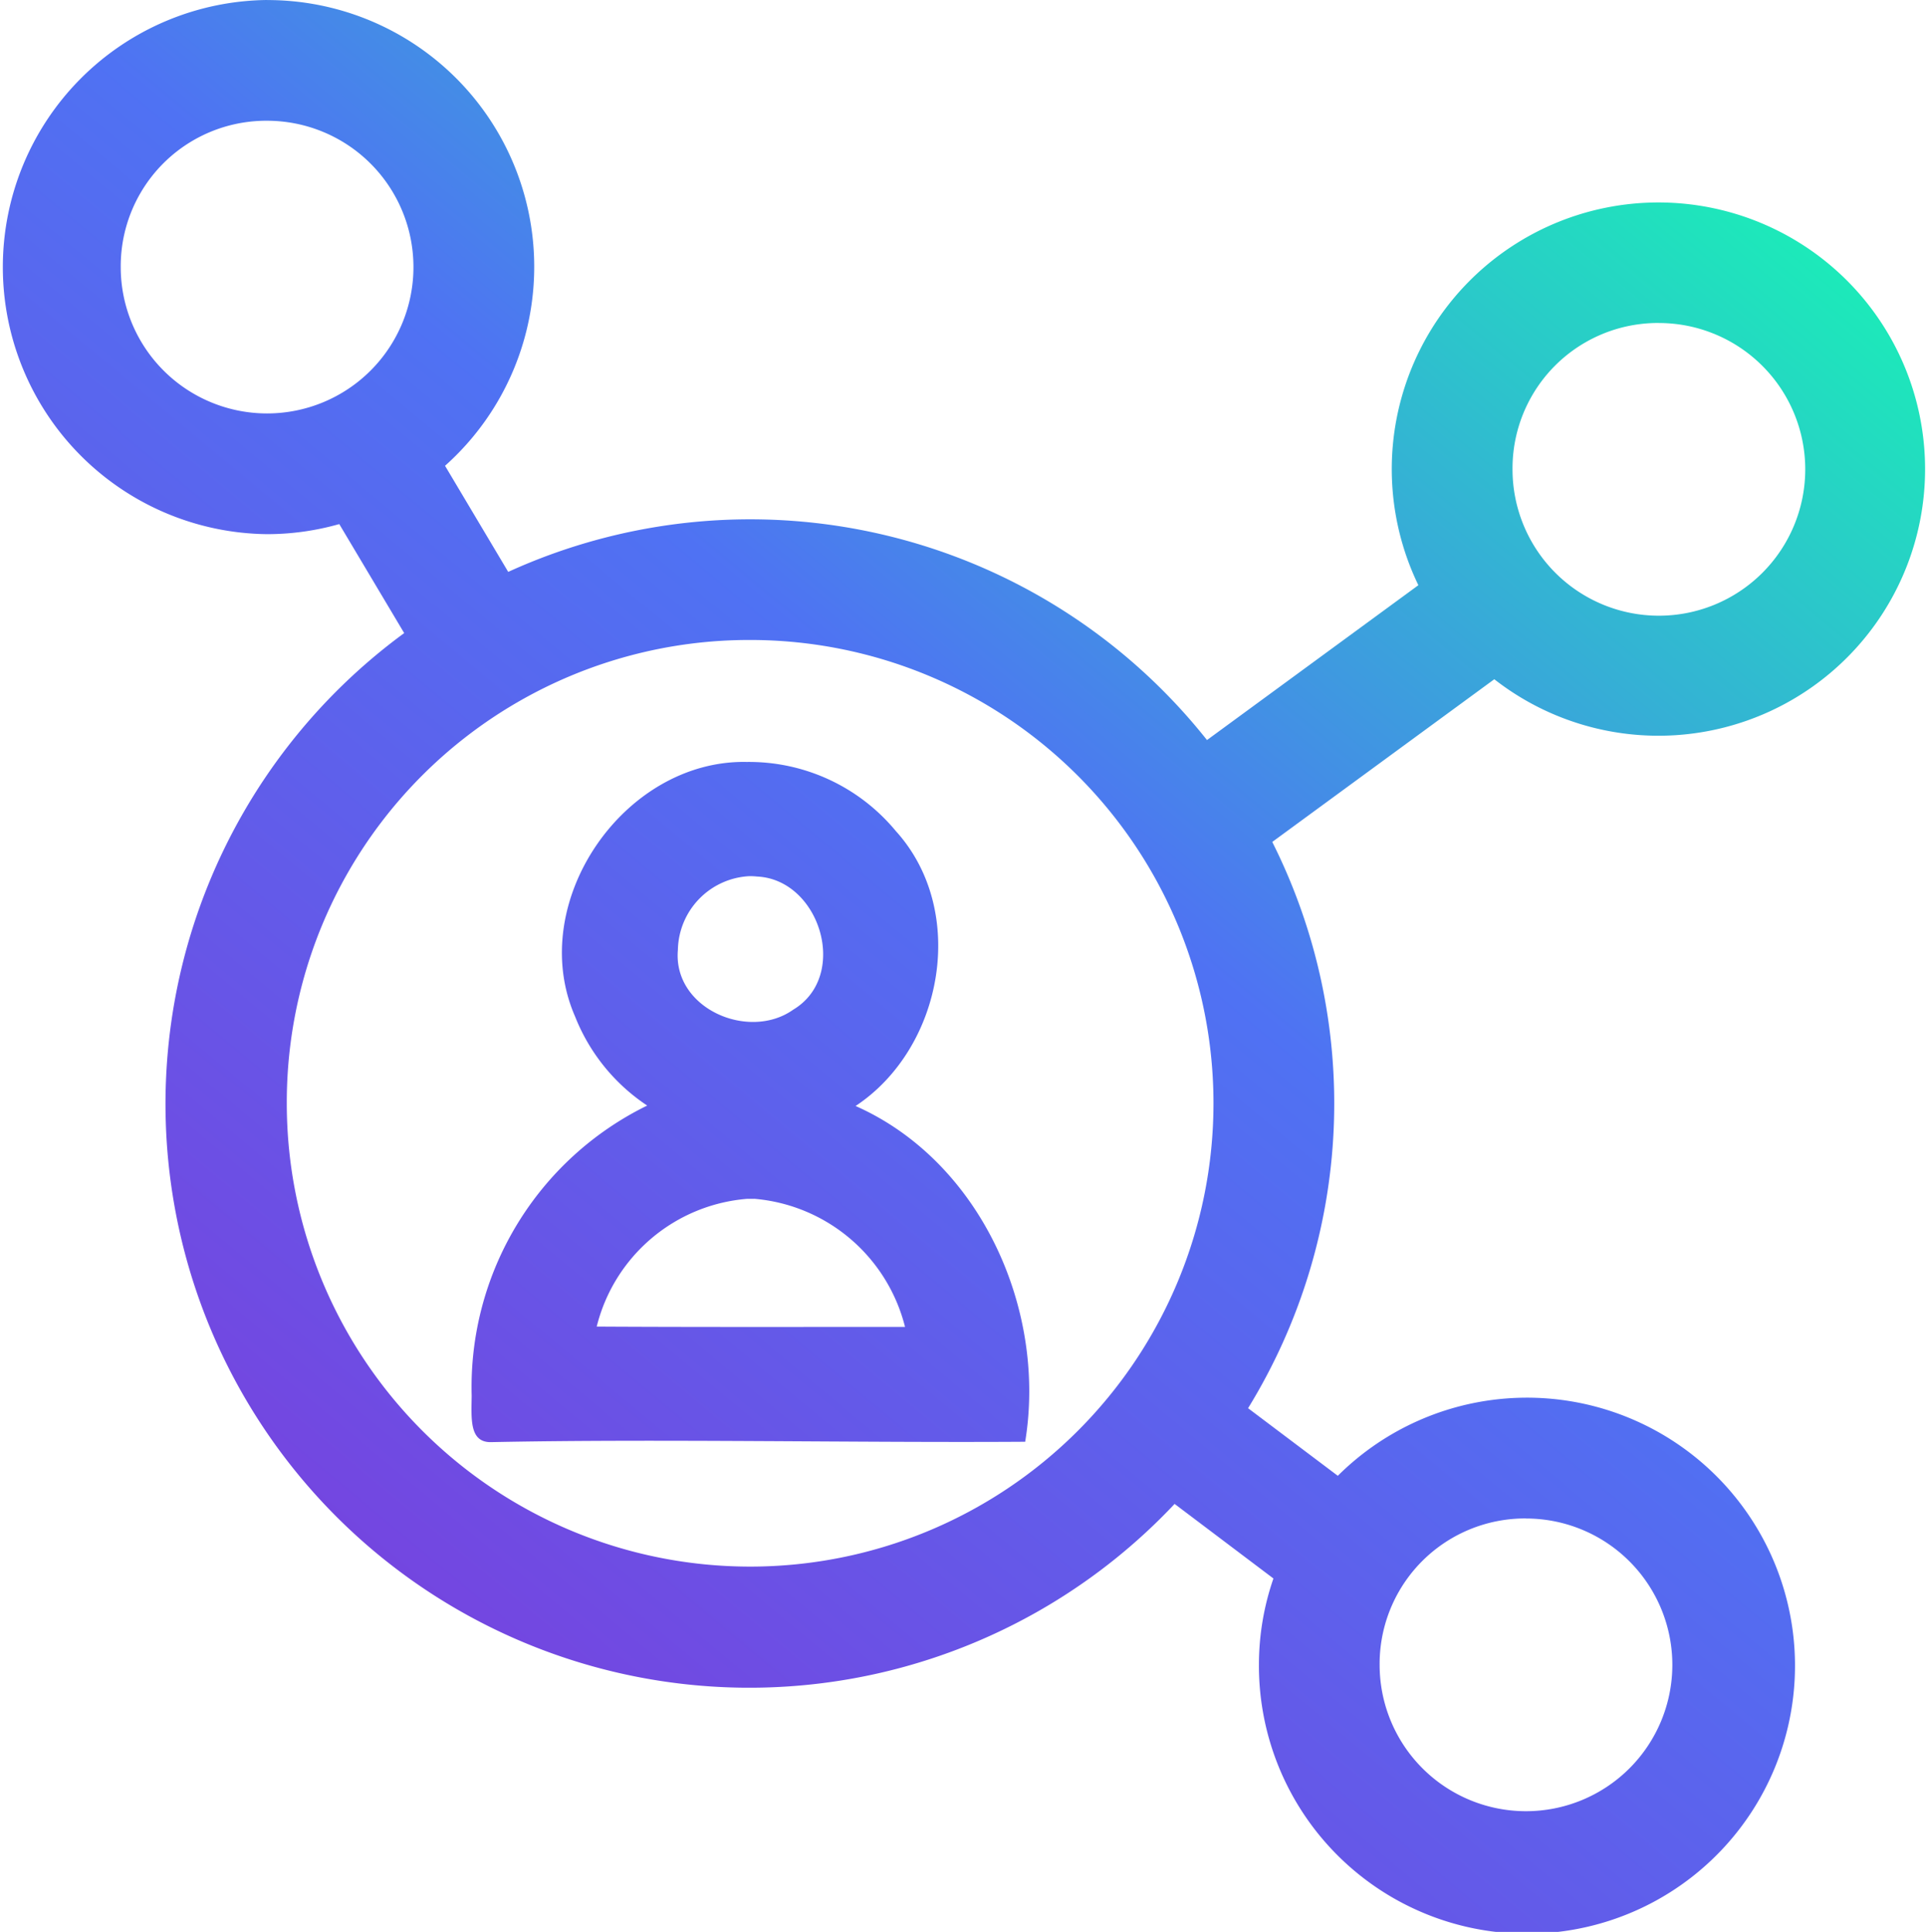 <svg xmlns="http://www.w3.org/2000/svg" xmlns:xlink="http://www.w3.org/1999/xlink" width="62.679" height="62.876" viewBox="0 0 62.679 62.876">
  <defs>
    <linearGradient id="linear-gradient" x1="1" y1="0.102" x2="0.255" y2="1" gradientUnits="objectBoundingBox">
      <stop offset="0" stop-color="#16f9b2"/>
      <stop offset="0.469" stop-color="#4f72f3"/>
      <stop offset="1" stop-color="#7c3cdc"/>
    </linearGradient>
  </defs>
  <g id="_6" data-name="6" transform="translate(-0.626 -652.362)">
    <path id="path4292" d="M9.318,652.362a8.693,8.693,0,0,0,0,17.385,8.609,8.609,0,0,0,2.349-.328l2.113,3.548a19,19,0,1,0,25.072,28.342l3.216,2.427a8.6,8.6,0,0,0-.472,2.808,8.723,8.723,0,1,0,2.567-6.15l-2.92-2.2a18.955,18.955,0,0,0,.787-18.43l7.226-5.295a8.678,8.678,0,1,0-2.471-3.061l-6.879,5.04a18.975,18.975,0,0,0-22.741-5.473l-2.056-3.453a8.68,8.68,0,0,0-5.791-15.158Zm0,3.93a4.763,4.763,0,1,1-4.763,4.763,4.734,4.734,0,0,1,4.763-4.763Zm45.294,6.583a4.763,4.763,0,1,1-4.763,4.763A4.733,4.733,0,0,1,54.612,662.874ZM25.039,673.191A15.079,15.079,0,1,1,9.959,688.27a15.049,15.049,0,0,1,15.079-15.079Zm-.13,3.969c-4-.063-7.177,4.59-5.571,8.278a6.225,6.225,0,0,0,2.35,2.906,10.2,10.2,0,0,0-5.712,9.443c-.009.755-.08,1.533.644,1.511,5.4-.11,11.973.024,17.369-.012.706-4.294-1.448-9.122-5.519-10.928,2.854-1.888,3.666-6.346,1.312-8.945a6.2,6.2,0,0,0-4.874-2.252Zm.1,3.718a2.142,2.142,0,0,1,.253.012c2.048.094,3.014,3.233,1.179,4.333-1.448,1.029-3.922-.037-3.754-1.946A2.451,2.451,0,0,1,25.011,680.878Zm.158,10.5a5.54,5.54,0,0,1,4.912,4.17c-3.345,0-6.69.009-10.034-.01a5.5,5.5,0,0,1,4.894-4.158q.115,0,.228,0Zm25.12,10.406a4.763,4.763,0,1,1-4.763,4.763A4.734,4.734,0,0,1,50.289,701.782Z" fill="url(#linear-gradient)"/>
  </g>
</svg>
